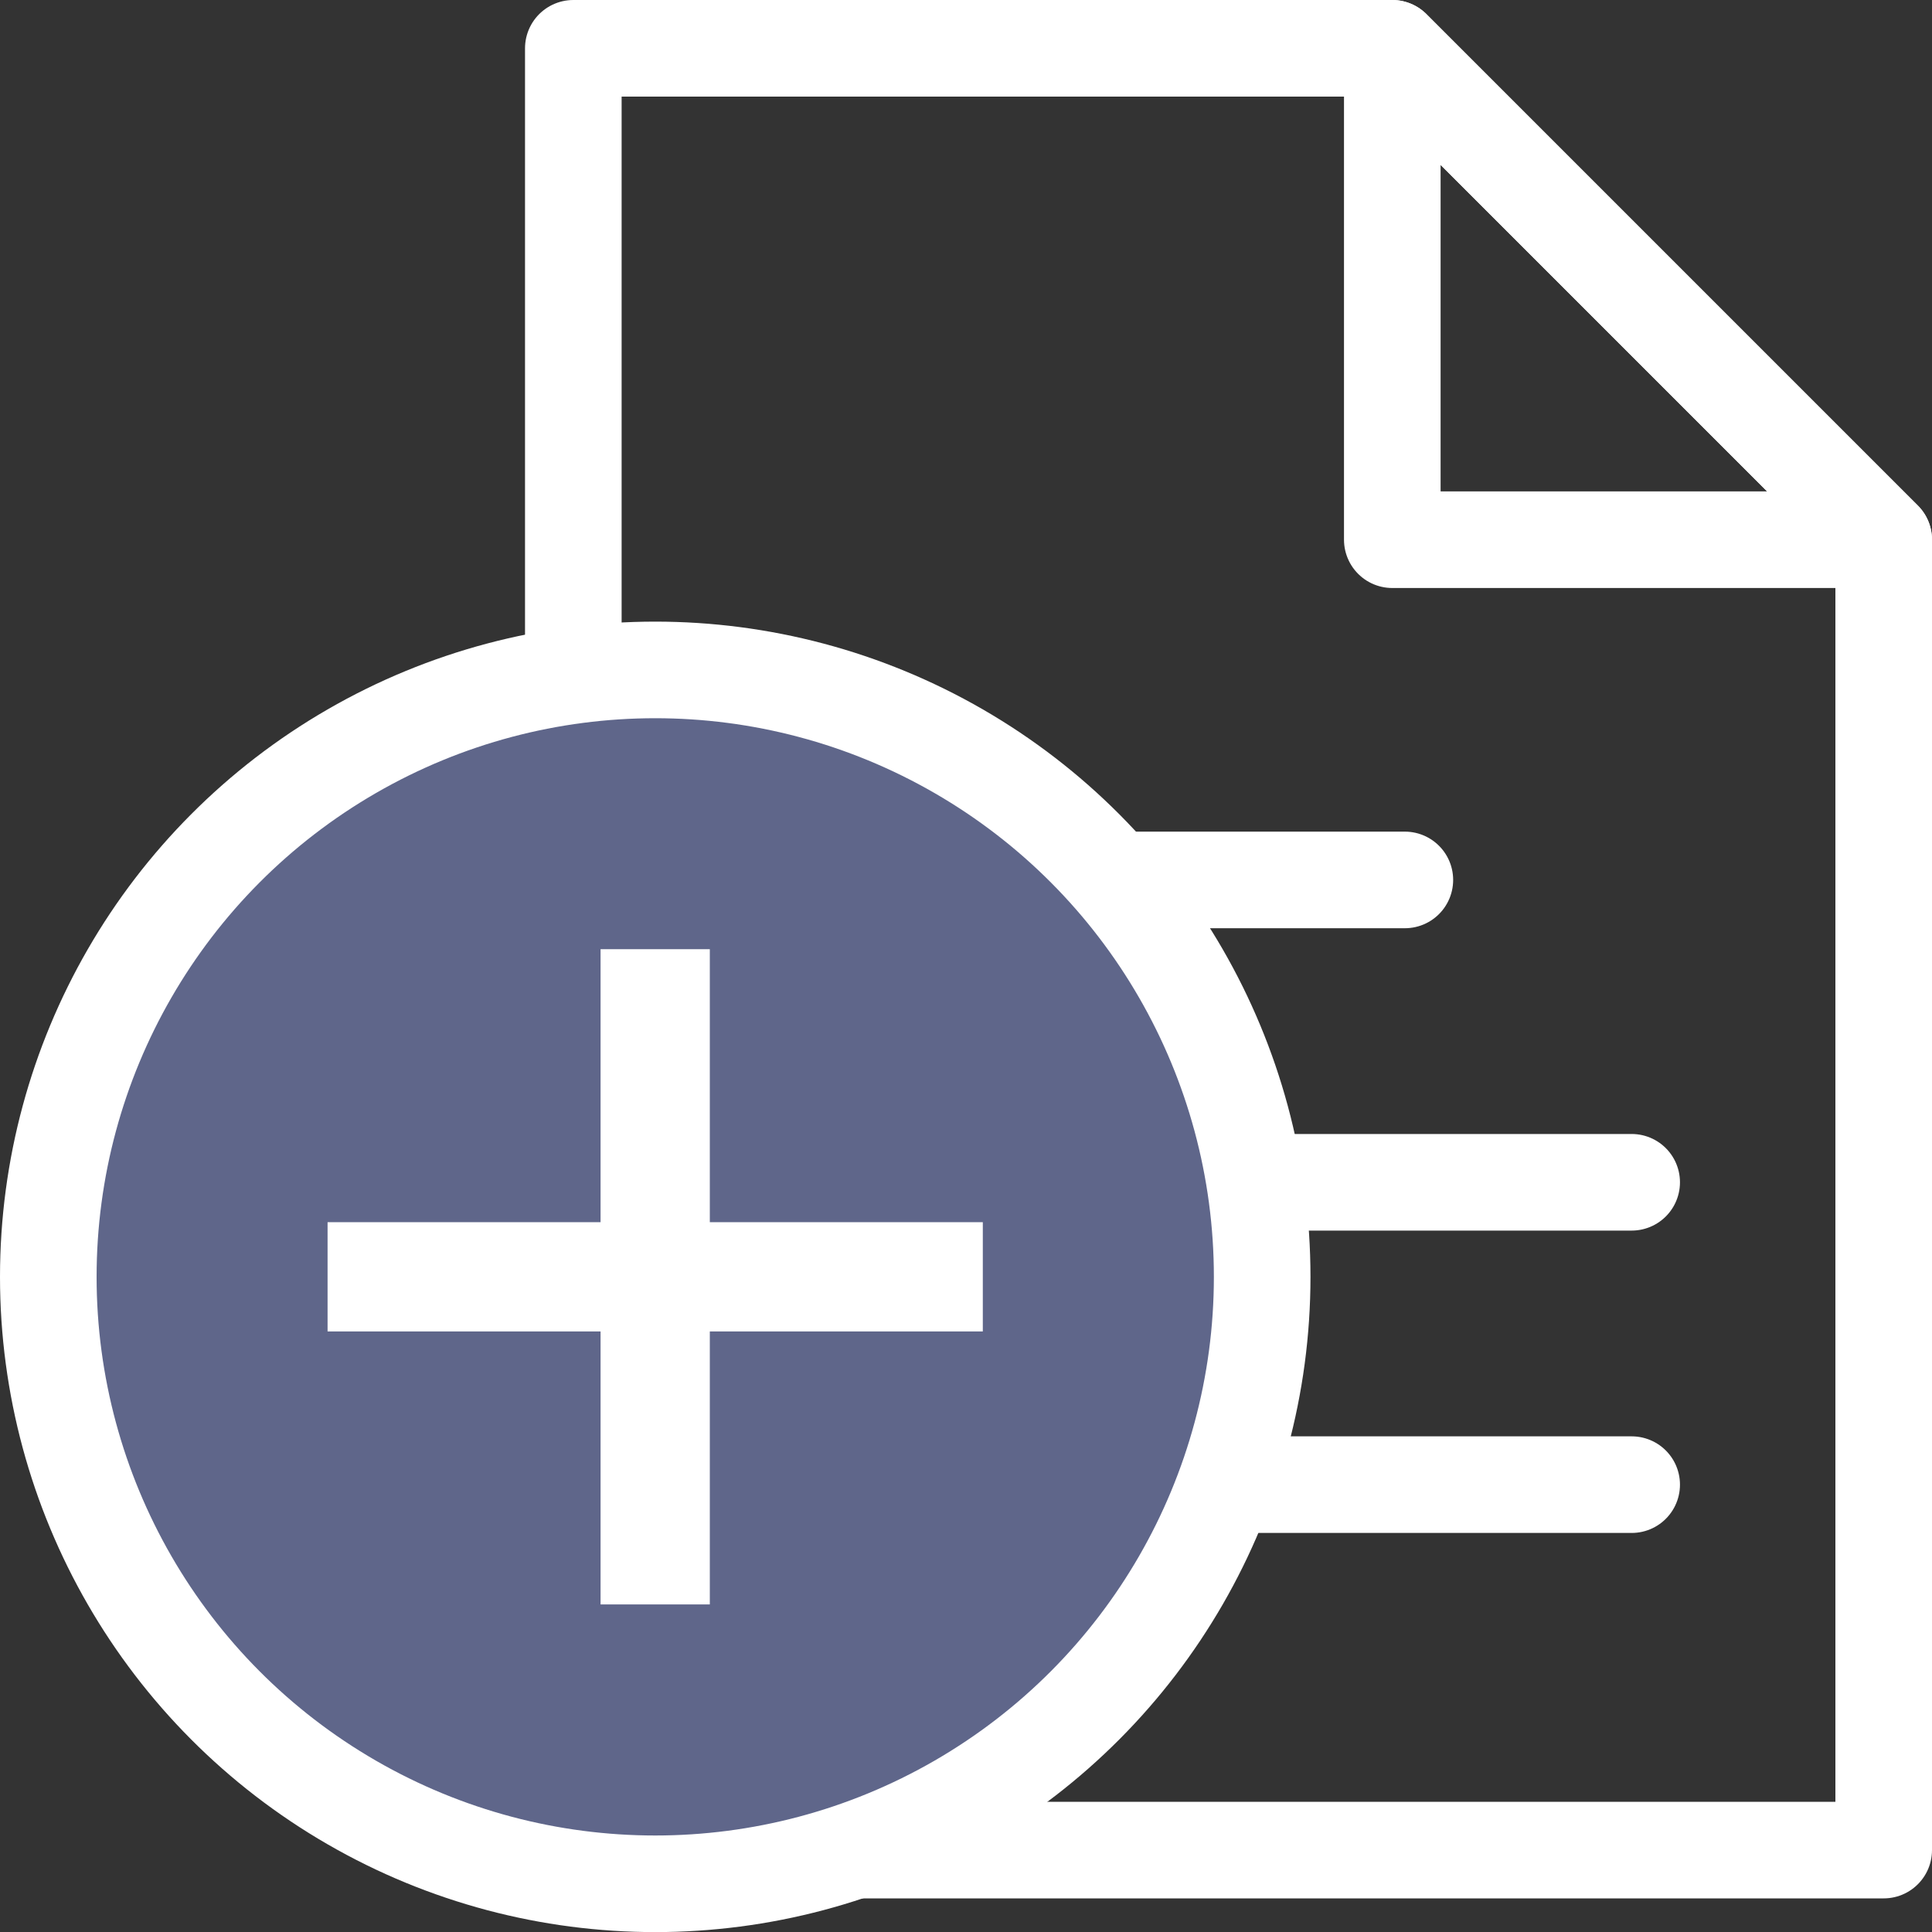 <?xml version="1.0" encoding="UTF-8"?>
<svg width="20px" height="20px" viewBox="0 0 20 20" version="1.1" xmlns="http://www.w3.org/2000/svg" xmlns:xlink="http://www.w3.org/1999/xlink">
    <rect x="0" y="0" width="20" height="20" fill="#333333" stroke="none"/>
    <title>icon/button/upload-file/white-resized</title>
    <g id="icon/button/upload-file/white-resized" stroke="none" stroke-width="1" fill="none" fill-rule="evenodd">
        <g id="Add-File-Icon" transform="translate(0, 0.5)">
            <g id="file-icon" transform="translate(5.935, 0)" stroke="#FFFFFF">
                <g id="lines" transform="translate(3.13, 7.826)" stroke-linecap="round">
                    <line x1="0" y1="7.043" x2="7.826" y2="7.043" id="line-3"></line>
                    <line x1="0" y1="3.913" x2="7.826" y2="3.913" id="line-2"></line>
                    <line x1="0" y1="0.783" x2="5.478" y2="0.783" id="line-1"></line>
                </g>
                <polygon id="paper" stroke-linecap="round" stroke-linejoin="round" points="13.565 18.652 0 18.652 -1.18243096e-12 0 8.478 2.91569667e-12 13.565 5.087"></polygon>
                <polygon id="fold" stroke-linejoin="round" points="8.478 0 8.478 5.087 13.565 5.087"></polygon>
            </g>
            <g id="plus-sign" transform="translate(0, 5.935)">
                <circle id="circle" stroke="#FFFFFF" fill="#5F668A" cx="6.783" cy="6.783" r="6.283"></circle>
                <polygon id="plus" fill="#FFFFFF" fill-rule="nonzero" points="7.348 6.217 10.174 6.217 10.174 7.348 7.348 7.348 7.348 10.174 6.217 10.174 6.217 7.348 3.391 7.348 3.391 6.217 6.217 6.217 6.217 3.391 7.348 3.391"></polygon>
            </g>
        </g>
    </g>
</svg>